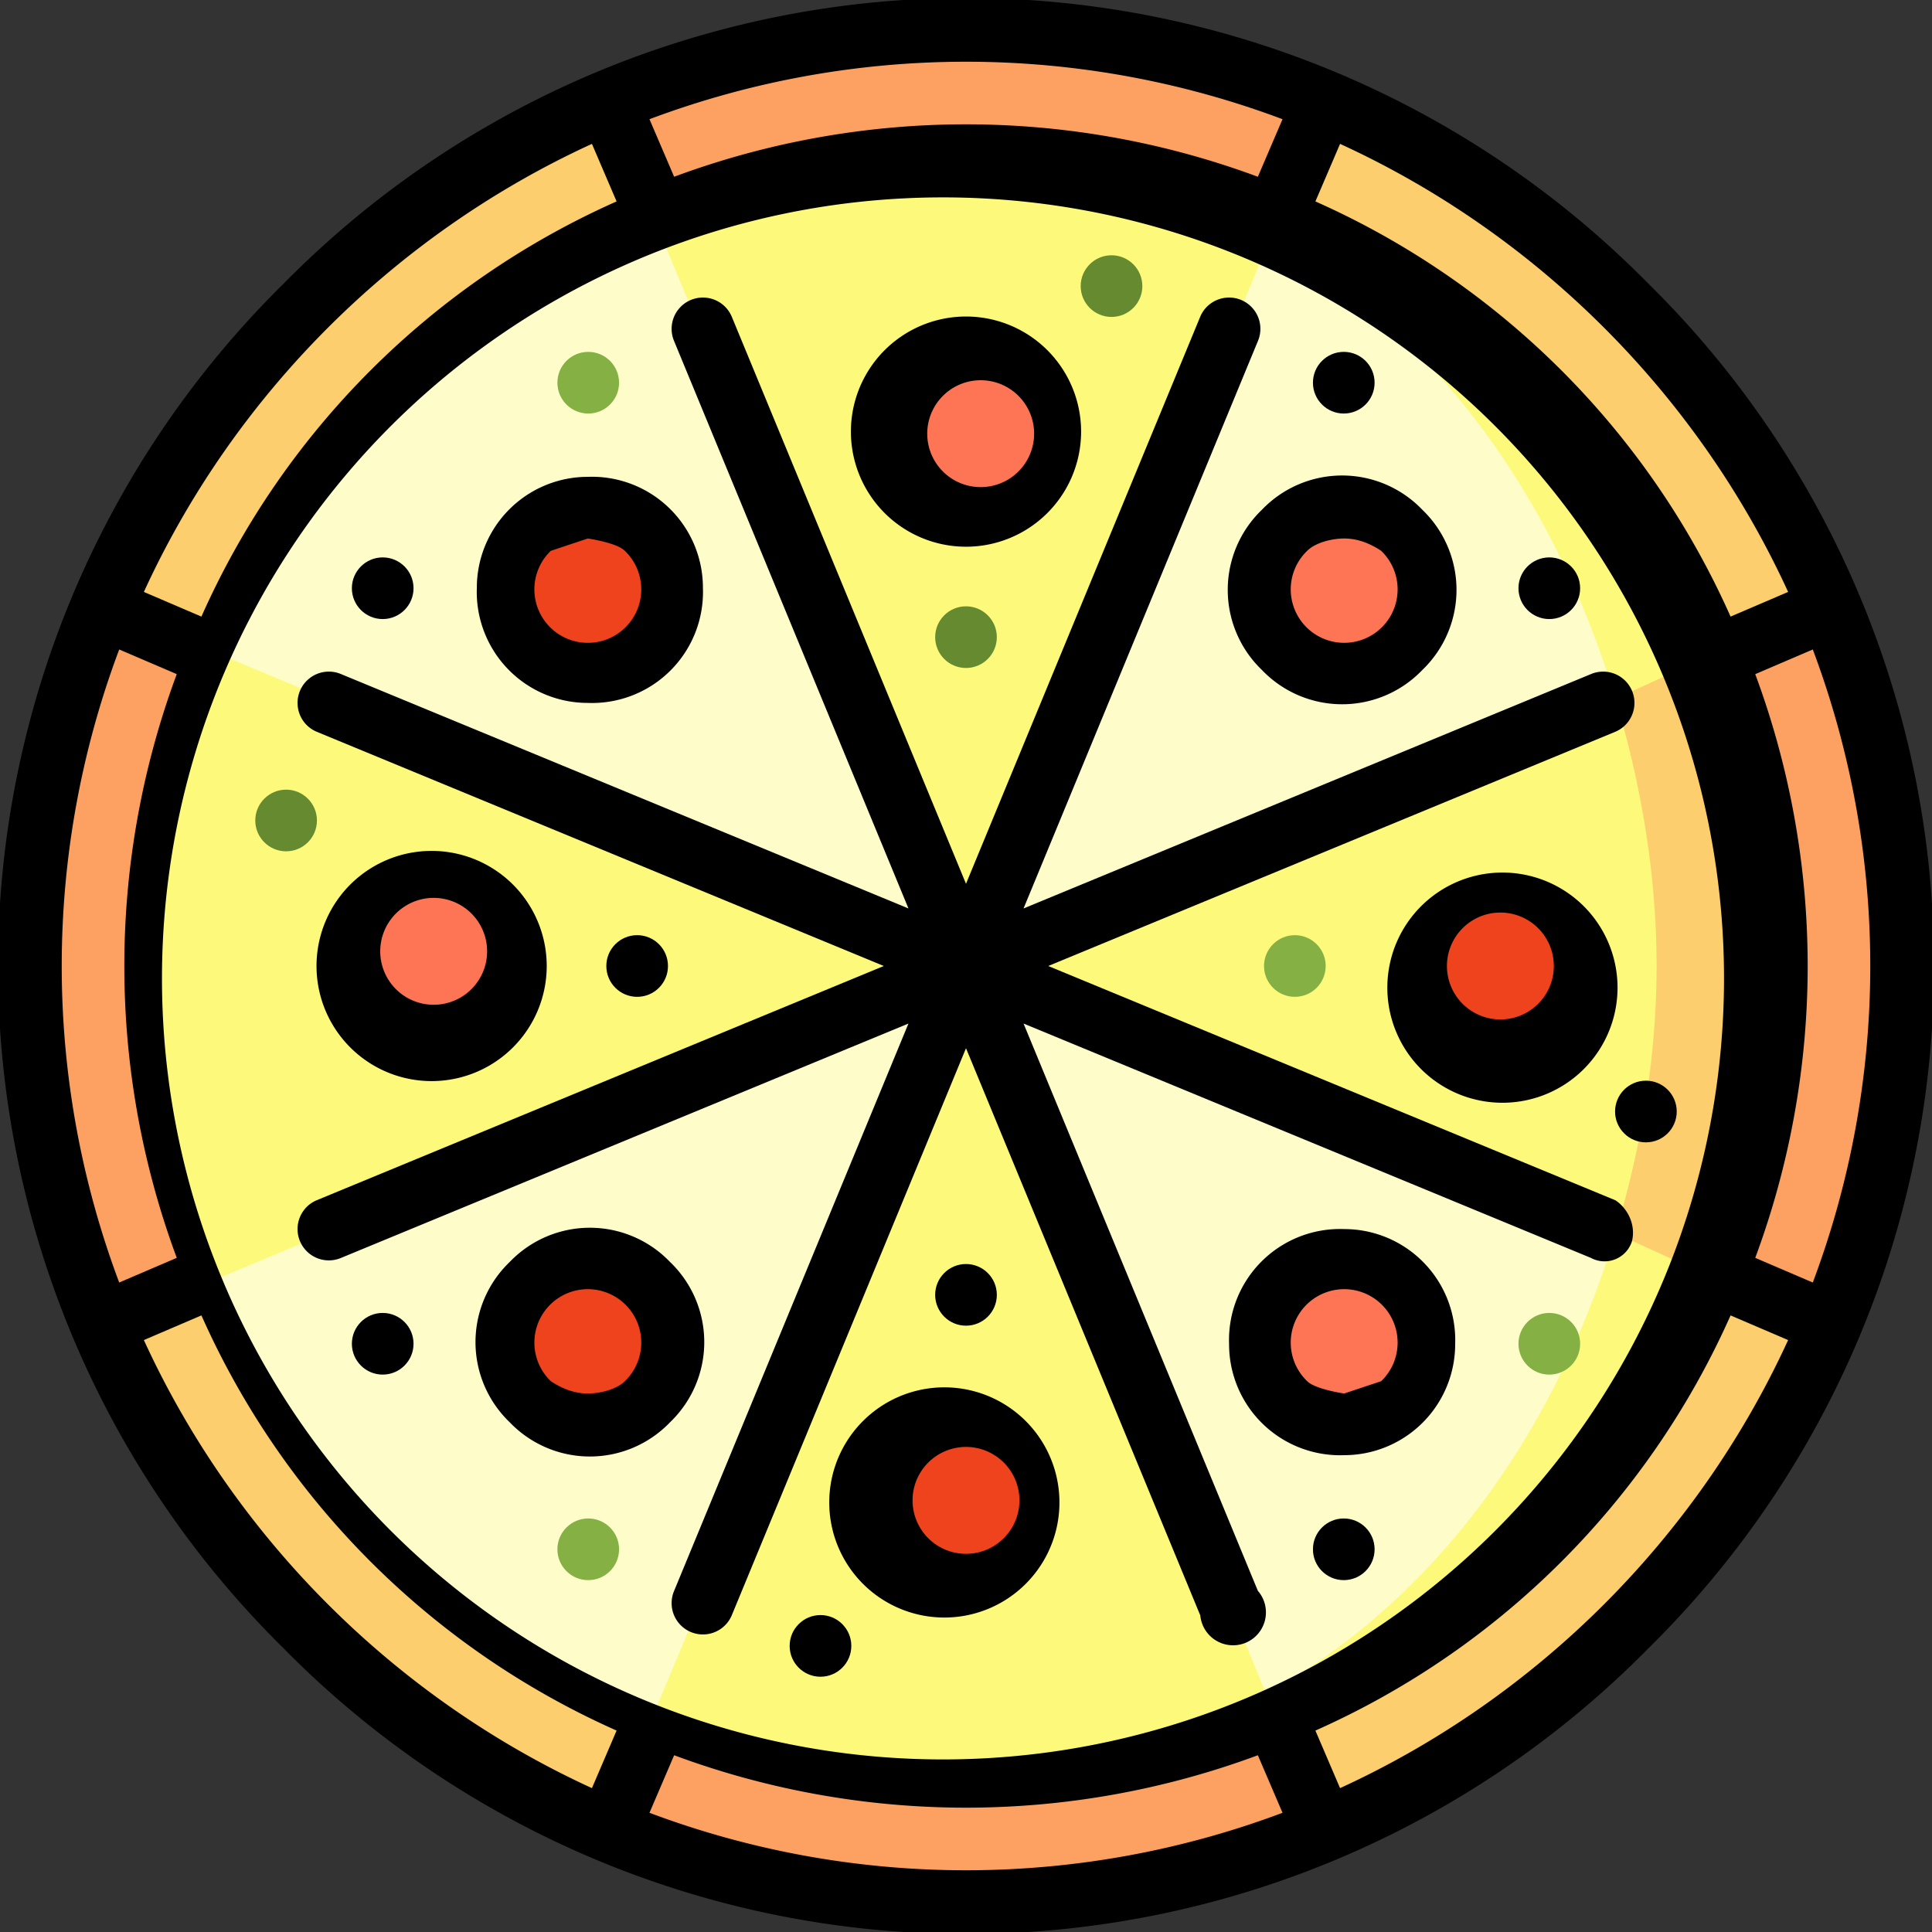 <svg xmlns="http://www.w3.org/2000/svg" viewBox="0 0 470 470" width="512" height="512">
  <rect x="0" y="0" width="470" height="470" fill="#333333" stroke="none"/>
  <path d="M445 148l-89-34-34-89a227 227 0 00-174 0l-34 89-89 34a227 227 0 000 174l89 34 34 89a227 227 0 00174 0l34-89 89-34a227 227 0 000-174z" fill="#fda162"/>
  <path d="M148 25l87 210-210-87C48 92 92 48 148 25zM235 235l-87 210C92 422 48 378 25 322l210-87zM445 322c-23 56-67 100-123 123l-87-210 210 87zM445 148l-210 87 87-210c56 23 100 67 123 123z" fill="#fdce6e"/>
  <path d="M237 38l92 50-18-35c-23-10-48-15-74-15zM417 159h-34v152h34a196 196 0 000-152zM237 432l92-50-18 35c-23 10-48 15-74 15z" fill="#fdce6e"/>
  <path d="M403 235c0-23-4-45-10-65l-55-37-29-75c-22-13-46-20-72-20h-2c-27 0-52 5-76 15l-32 74-74 32a196 196 0 000 152l74 32 32 74c24 10 49 15 76 15h2c26 0 50-7 72-20l29-75 55-37c6-20 10-42 10-65z" fill="#fdfa7b"/>
  <path d="M393 300l-84 112 2 5c48-20 86-58 106-106l-24-11zM311 53l-3 5 85 112 24-11c-20-48-58-86-106-106z" fill="#fdfa7b"/>
  <path d="M235 235l158 65c-15 50-45 90-85 112l-73-177zM393 170l-158 65 74-177c39 22 69 62 84 112zM235 235l-76 182c-48-20-86-58-106-106l182-76zM159 53l76 182-182-76c20-48 58-86 106-106z" fill="#fefdca"/>
  <circle cx="235" cy="105" r="20" fill="#fd7555"/>
  <circle cx="143.1" cy="143.1" r="20" fill="#ef431d"/>
  <circle cx="105" cy="235" r="20" fill="#fd7555"/>
  <circle cx="143.1" cy="326.9" r="20" fill="#ef431d"/>
  <circle cx="235" cy="365" r="20" fill="#ef431d"/>
  <circle cx="326.9" cy="326.9" r="20" fill="#fd7555"/>
  <circle cx="365" cy="235" r="20" fill="#ef431d"/>
  <circle cx="326.9" cy="143.1" r="20" fill="#fd7555"/>
  <circle cx="270.4" cy="69.6" r="7.5" fill="#668a30"/>
  <circle cx="235" cy="155" r="7.5" fill="#668a30"/>
  <circle cx="143.1" cy="93.1" r="7.5" fill="#84b044"/>
  <circle cx="69.6" cy="199.6" r="7.5" fill="#668a30"/>
  <circle cx="143.1" cy="376.9" r="7.5" fill="#84b044"/>
  <circle cx="376.9" cy="326.9" r="7.5" fill="#84b044"/>
  <circle cx="315" cy="235" r="7.5" fill="#84b044"/>
  <path d="M401 69a233 233 0 00-332 0 233 233 0 000 332 233 233 0 00332 0 233 233 0 000-332zm40 243l-14-6a204 204 0 000-142l14-6a219 219 0 010 154zm-133 99A190 190 0 11163 60a190 190 0 01145 351zm127-267l-14 6c-20-45-56-81-101-101l6-14c48 22 87 61 109 109zM312 29l-6 14a204 204 0 00-142 0l-6-14a219 219 0 01154 0zm-168 6l6 14c-45 20-81 56-101 101l-14-6C57 96 96 57 144 35zM29 158l14 6a204 204 0 000 142l-14 6a219 219 0 010-154zm6 168l14-6c20 45 56 81 101 101l-6 14c-48-22-87-61-109-109zm123 115l6-14a204 204 0 00142 0l6 14a219 219 0 01-154 0zm168-6l-6-14c45-20 81-56 101-101l14 6c-22 48-61 87-109 109z"/>
  <path d="M249 249l138 57a7 7 0 0010-4c1-4-1-8-4-10l-138-57 138-57a7 7 0 00-6-14l-138 57 57-138a7 7 0 10-14-6l-57 138-57-138a7 7 0 00-14 6l57 138-138-57a7 7 0 10-6 14l138 57-138 57a7 7 0 006 14l138-57-57 138a7 7 0 1014 6l57-138 57 138a8 8 0 1014-6l-57-138z"/>
  <path d="M235 133a28 28 0 100-56 28 28 0 000 56zm0-40a13 13 0 110 25 13 13 0 010-25zM143 171a27 27 0 0028-28 27 27 0 00-28-27 27 27 0 00-27 27 27 27 0 0027 28zm-9-37l9-3s7 1 9 3a13 13 0 11-18 0zM133 235a28 28 0 10-56 0 28 28 0 0056 0zm-40 0a13 13 0 1125 0 13 13 0 01-25 0zM163 307a27 27 0 00-39 0 27 27 0 000 39 27 27 0 0039 0 27 27 0 000-39zm-11 29c-2 2-6 3-9 3s-6-1-9-3a13 13 0 1118 0zM235 338a28 28 0 100 55 28 28 0 000-55zm0 40a13 13 0 110-26 13 13 0 010 26zM327 299a27 27 0 00-28 28 27 27 0 0028 27 27 27 0 0027-27 27 27 0 00-27-28zm9 37l-9 3s-7-1-9-3a13 13 0 1118 0zM338 235a28 28 0 1055 0 28 28 0 00-55 0zm40 0a13 13 0 11-26 0 13 13 0 0126 0zM307 163a27 27 0 0039 0 27 27 0 000-39 27 27 0 00-39 0 27 27 0 000 39zm11-29c2-2 6-3 9-3s6 1 9 3a13 13 0 11-18 0z"/>
  <circle cx="93.1" cy="143.1" r="7.5"/>
  <circle cx="155" cy="235" r="7.5"/>
  <circle cx="93.1" cy="326.9" r="7.5"/>
  <circle cx="199.6" cy="400.4" r="7.5"/>
  <circle cx="235" cy="315" r="7.5"/>
  <circle cx="326.9" cy="376.9" r="7.5"/>
  <circle cx="400.4" cy="270.4" r="7.5"/>
  <circle cx="376.9" cy="143.1" r="7.5"/>
  <circle cx="326.9" cy="93.1" r="7.5"/>
</svg>